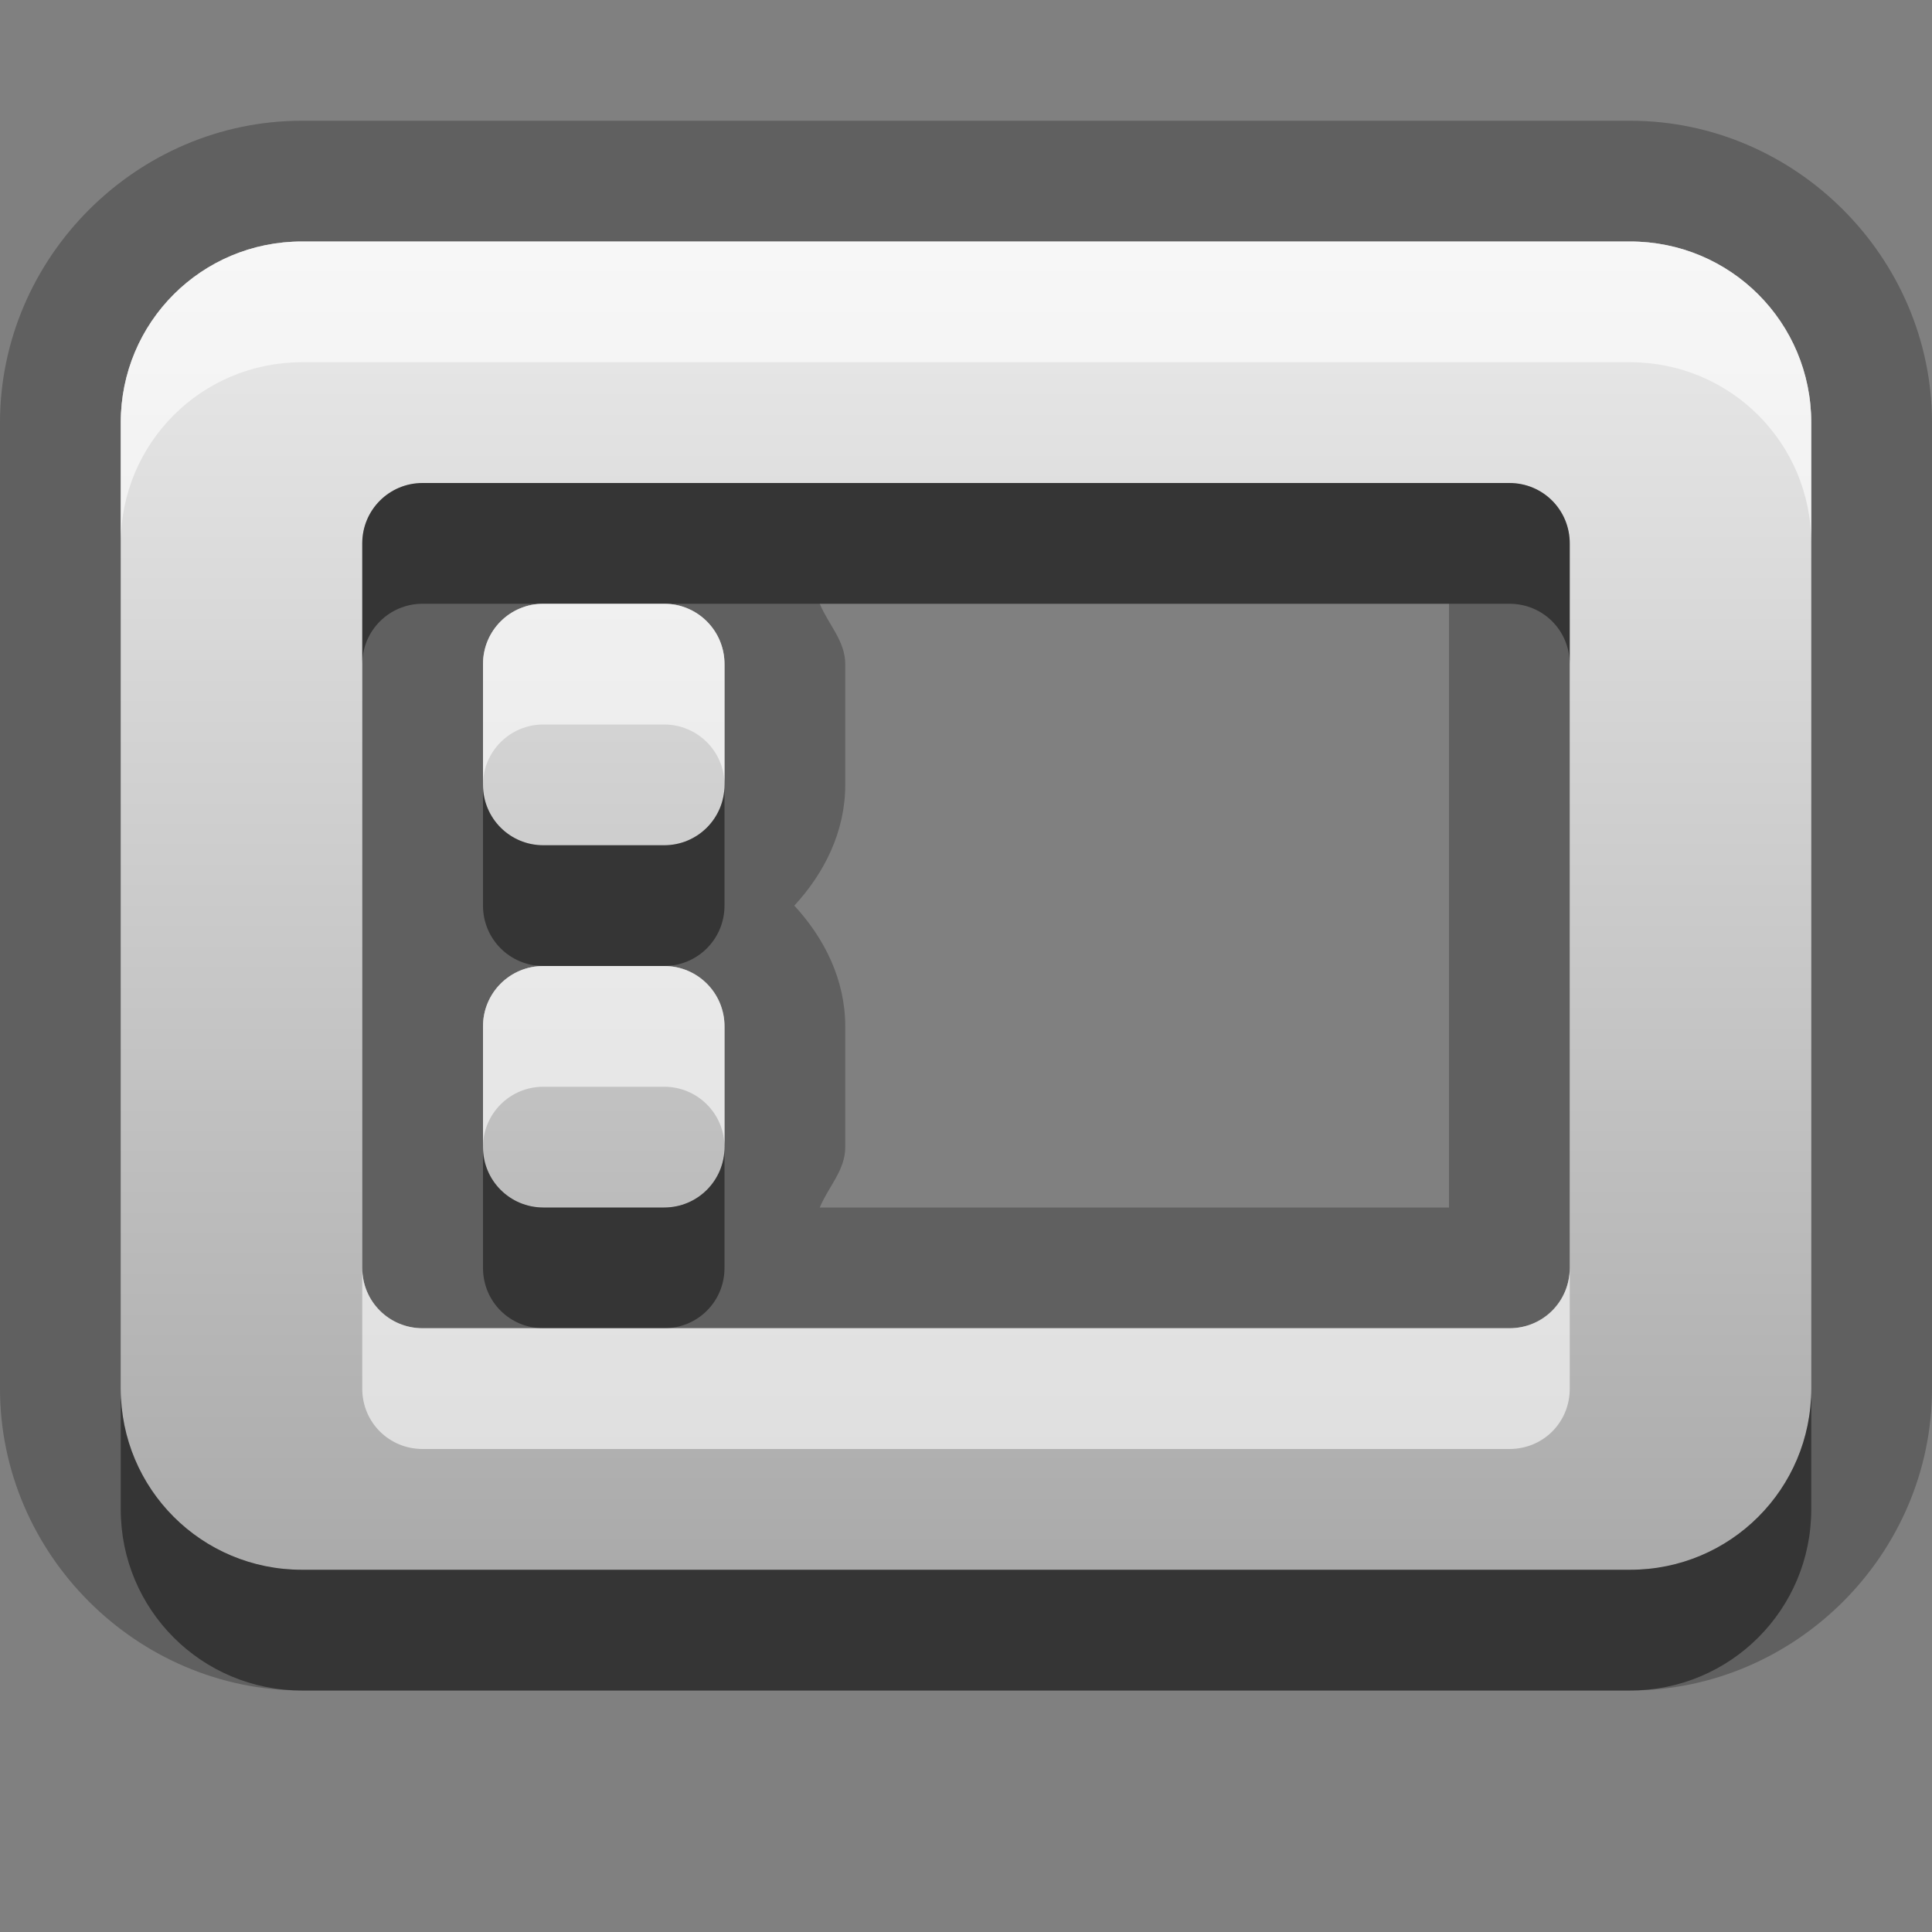 <?xml version="1.0" encoding="UTF-8"?>
<svg id="svg29" width="16" height="16" version="1.1" xmlns="http://www.w3.org/2000/svg" xmlns:cc="http://creativecommons.org/ns#" xmlns:dc="http://purl.org/dc/elements/1.1/" xmlns:rdf="http://www.w3.org/1999/02/22-rdf-syntax-ns#">
 <rect width="100%" height="100%" fill="#808080" stroke="none"/>
 <defs id="defs7">
  <linearGradient id="gr0" x1="8" x2="8" y1="2" y2="13" gradientUnits="userSpaceOnUse">
   <stop id="stop2" stop-color="#ebebeb" offset="0"/>
   <stop id="stop4" stop-color="#aaa" offset="1"/>
  </linearGradient>
 </defs>
 <path id="path9" d="m2.5 1c-1.368 0-2.5 1.132-2.5 2.5v8c0 1.37 1.132 2.5 2.5 2.5h11c1.37 0 2.5-1.13 2.5-2.5v-8c0-1.368-1.13-2.5-2.5-2.5h-11zm0 1h11c0.83 0 1.5 0.669 1.5 1.5v8c0 0.83-0.67 1.5-1.5 1.5h-11c-0.831 0-1.5-0.67-1.5-1.5v-8c0-0.831 0.669-1.5 1.5-1.5zm1 2c-0.277 0-0.5 0.223-0.5 0.5v6c0 0.28 0.223 0.5 0.5 0.5h9c0.28 0 0.5-0.22 0.5-0.5v-6c0-0.277-0.22-0.5-0.5-0.5h-9zm1 1h1c0.277 0 0.5 0.223 0.5 0.5v1c0 0.277-0.223 0.5-0.5 0.5h-1c-0.277 0-0.5-0.223-0.5-0.5v-1c0-0.277 0.223-0.5 0.5-0.5zm2.289 0h5.211v5h-5.211c0.07-0.171 0.211-0.307 0.211-0.5v-1c0-0.386-0.173-0.731-0.422-1 0.249-0.269 0.422-0.614 0.422-1v-1c0-0.193-0.141-0.329-0.211-0.5zm-2.289 3h1c0.277 0 0.5 0.223 0.5 0.5v1c0 0.277-0.223 0.5-0.5 0.5h-1c-0.277 0-0.5-0.223-0.5-0.5v-1c0-0.277 0.223-0.5 0.5-0.5z" opacity=".25"/>
 <path id="base" d="m2.5 2c-0.831 0-1.5 0.669-1.5 1.5v8c0 0.831 0.669 1.5 1.5 1.5h11c0.831 0 1.5-0.669 1.5-1.5v-8c0-0.831-0.669-1.5-1.5-1.5h-11zm1 2h9c0.277 0 0.5 0.223 0.5 0.5v6c0 0.277-0.223 0.5-0.5 0.5h-9c-0.277 0-0.5-0.223-0.5-0.5v-6c0-0.277 0.223-0.5 0.5-0.5zm1 1c-0.277 0-0.5 0.223-0.5 0.5v1c0 0.277 0.223 0.5 0.5 0.5h1c0.277 0 0.5-0.223 0.5-0.5v-1c0-0.277-0.223-0.5-0.5-0.5h-1zm0 3c-0.277 0-0.5 0.223-0.5 0.5v1c0 0.277 0.223 0.5 0.5 0.5h1c0.277 0 0.5-0.223 0.5-0.5v-1c0-0.277-0.223-0.5-0.5-0.5h-1z" fill="url(#gr0)"/>
 <path id="path17" d="m3.5 4c-0.277 0-0.5 0.223-0.5 0.5v1c0-0.277 0.223-0.5 0.5-0.5h1 1 7c0.28 0 0.5 0.223 0.5 0.5v-1c0-0.277-0.22-0.5-0.5-0.5h-9zm0.5 2.5v1c0 0.277 0.223 0.5 0.5 0.5h1c0.277 0 0.5-0.223 0.5-0.5v-1c0 0.277-0.223 0.5-0.5 0.5h-1c-0.277 0-0.5-0.223-0.5-0.5zm0 3v1c0 0.28 0.223 0.5 0.5 0.5h1c0.277 0 0.5-0.22 0.5-0.5v-1c0 0.277-0.223 0.5-0.5 0.5h-1c-0.277 0-0.5-0.223-0.5-0.5zm-3 2v1c0 0.83 0.669 1.5 1.5 1.5h11c0.83 0 1.5-0.67 1.5-1.5v-1c0 0.83-0.67 1.5-1.5 1.5h-11c-0.831 0-1.5-0.67-1.5-1.5z" opacity=".45"/>
 <path id="path24" d="m2.5 2c-0.831 0-1.5 0.669-1.5 1.5v1c0-0.831 0.669-1.5 1.5-1.5h11c0.83 0 1.5 0.669 1.5 1.5v-1c0-0.831-0.67-1.5-1.5-1.5h-11zm2 3c-0.277 0-0.5 0.223-0.5 0.5v1c0-0.277 0.223-0.5 0.5-0.5h1c0.277 0 0.5 0.223 0.5 0.5v-1c0-0.277-0.223-0.5-0.5-0.5h-1zm0 3c-0.277 0-0.5 0.223-0.5 0.5v1c0-0.277 0.223-0.5 0.5-0.5h1c0.277 0 0.5 0.223 0.5 0.5v-1c0-0.277-0.223-0.5-0.5-0.5h-1zm-1.5 2.5v1c0 0.28 0.223 0.5 0.5 0.5h9c0.28 0 0.5-0.22 0.5-0.5v-1c0 0.28-0.22 0.5-0.5 0.5h-7-1-1c-0.277 0-0.5-0.22-0.5-0.5z" fill="#fff" opacity=".6"/>
</svg>
